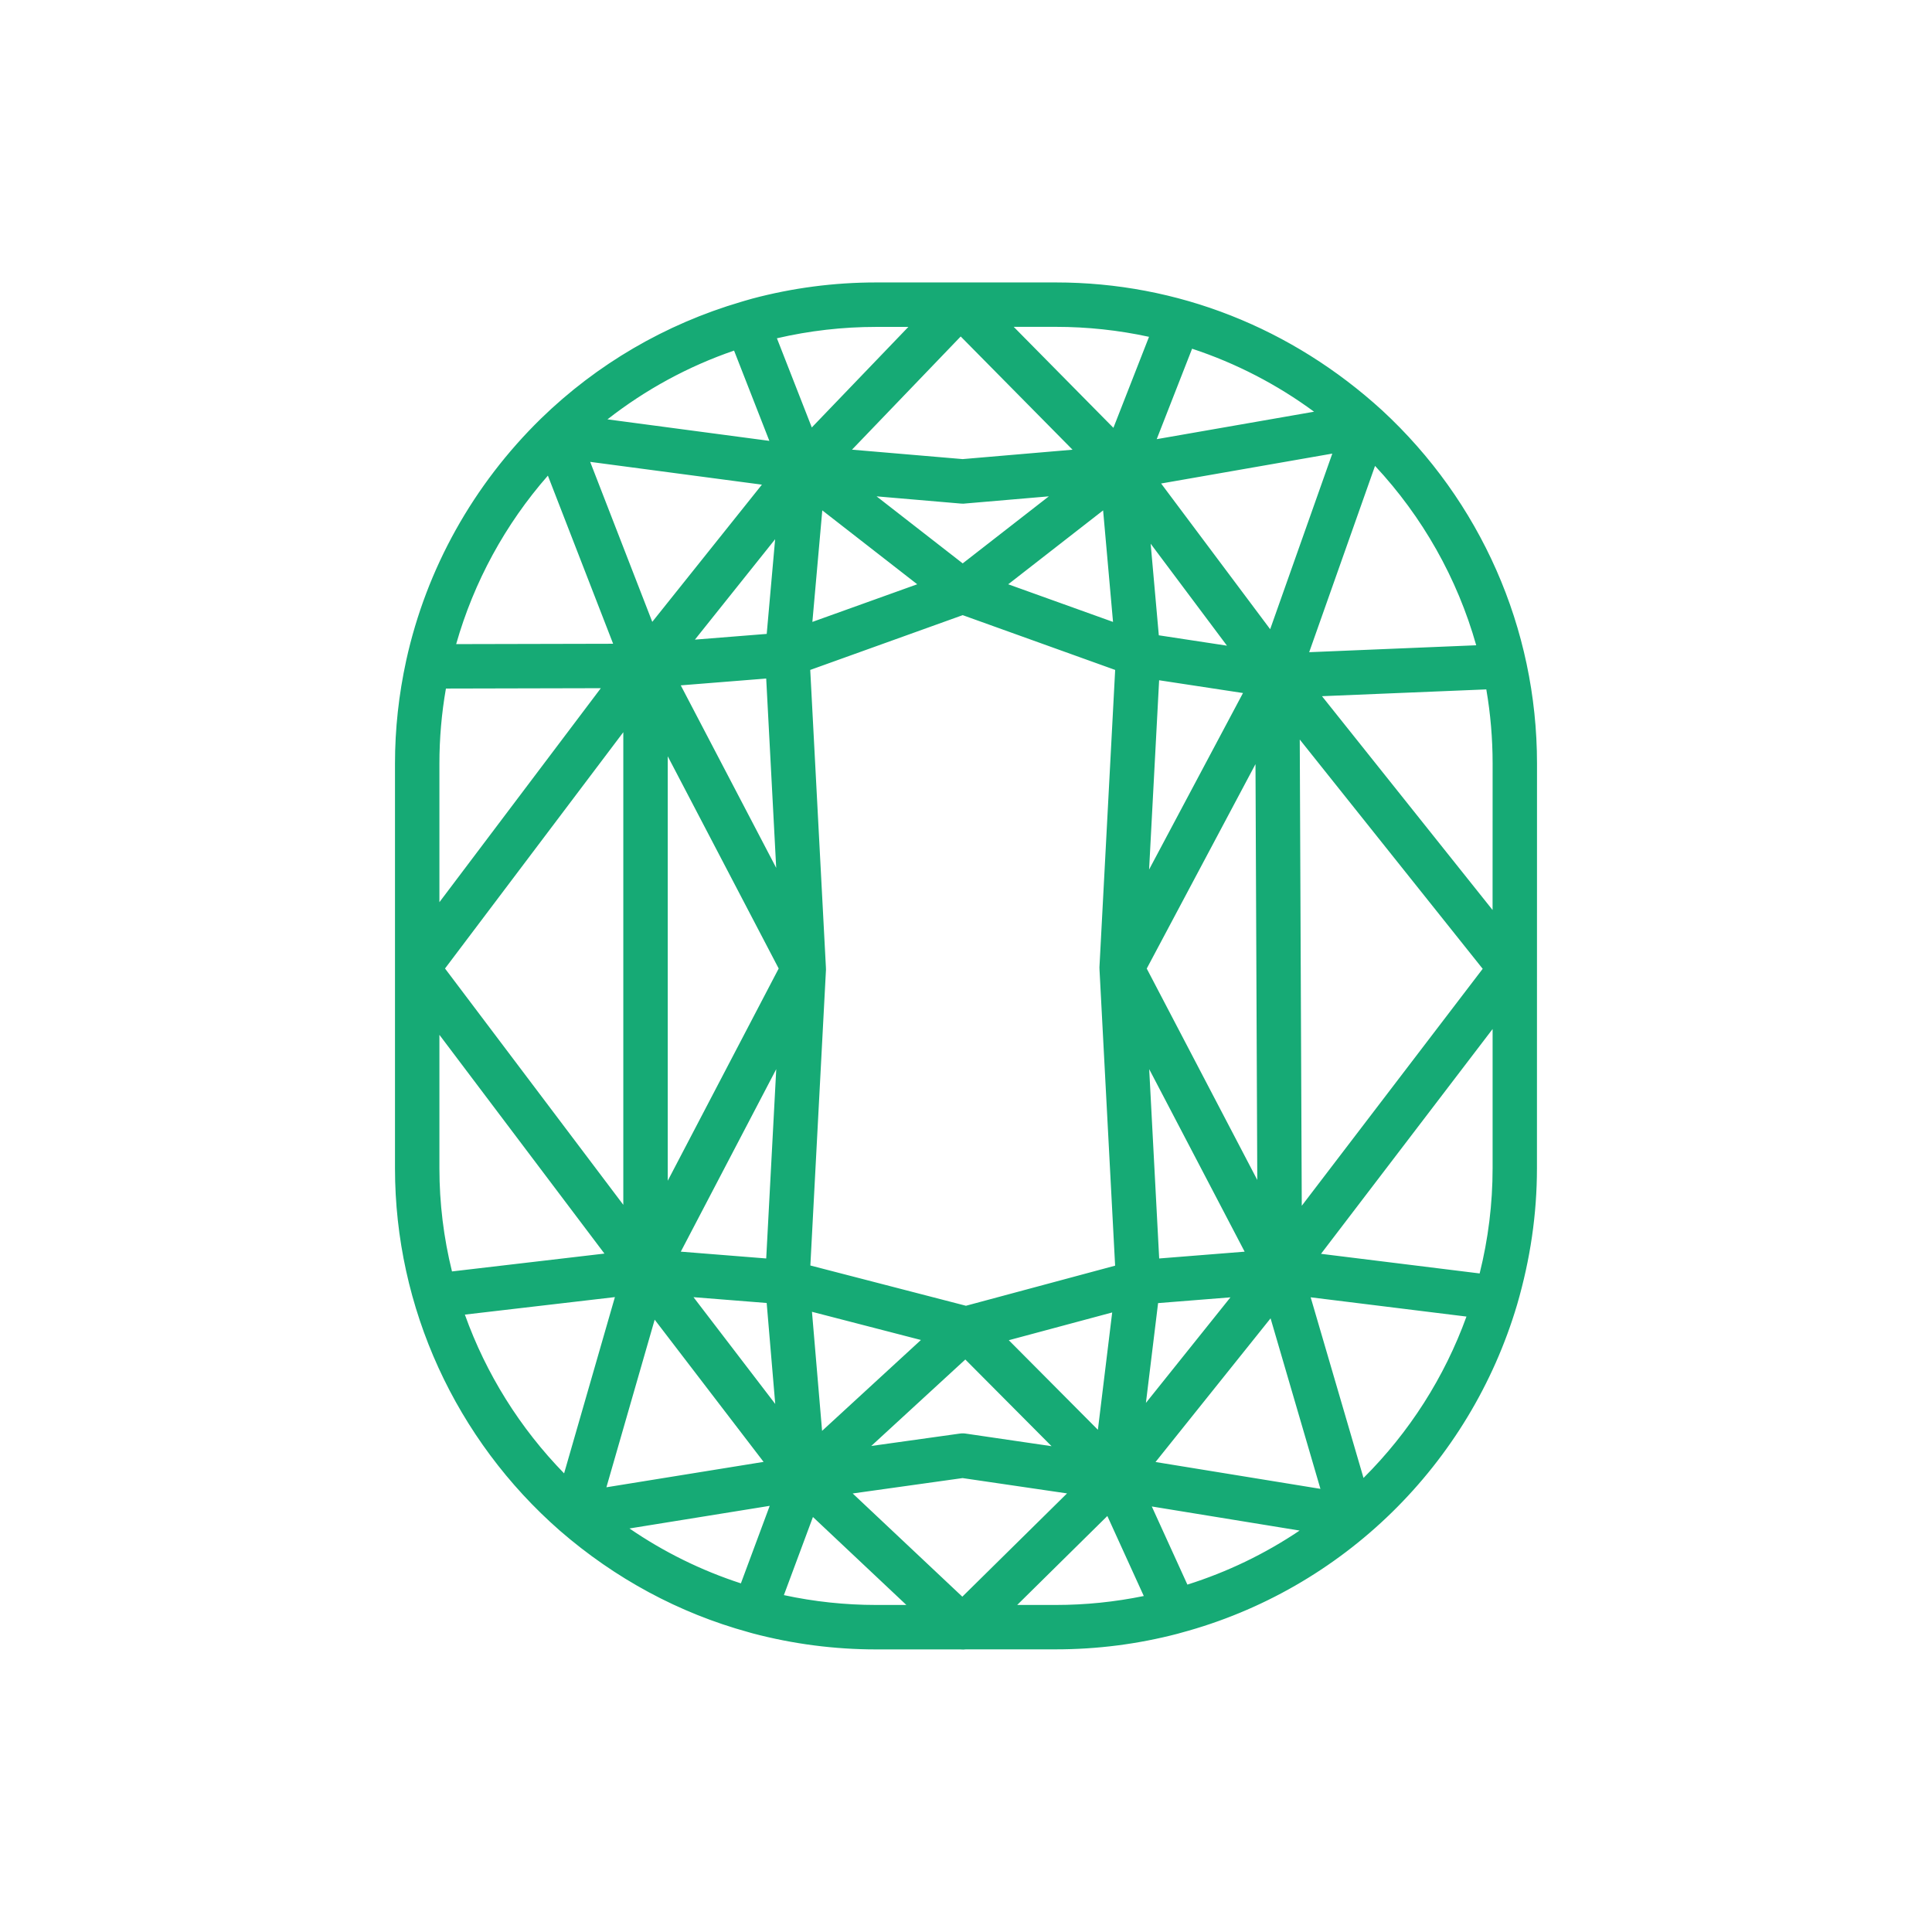 <?xml version="1.0" encoding="UTF-8"?>
<svg width="130px" height="130px" viewBox="0 0 130 130" version="1.1" xmlns="http://www.w3.org/2000/svg" xmlns:xlink="http://www.w3.org/1999/xlink">
    <!-- Generator: Sketch 45.1 (43504) - http://www.bohemiancoding.com/sketch -->
    <title>Artboard Copy 5</title>
    <desc>Created with Sketch.</desc>
    <defs></defs>
    <g id="Page-1" stroke="none" stroke-width="1" fill="none" fill-rule="evenodd">
        <g id="Artboard-Copy-5">
            <rect id="Rectangle-Copy-4" fill="#FFFFFF" x="0" y="0" width="130" height="130"></rect>
            <path d="M58.949,110.985 C56.15,110.985 53.361,110.623 50.64,109.904 L50.359,109.824 C45.675,108.537 41.393,106.22 37.677,102.999 C30.674,96.871 26.578,87.998 26.578,78.614 L26.578,51.38 C26.578,49.048 26.831,46.742 27.335,44.43 C28.697,38.246 31.848,32.613 36.412,28.154 C40.167,24.507 44.745,21.819 49.858,20.314 C49.922,20.295 49.973,20.28 50.093,20.244 C50.342,20.17 50.455,20.138 50.606,20.097 C53.325,19.372 56.13,19.005 58.949,19.005 L71.051,19.005 C79.244,19.005 86.935,22.074 93.003,27.614 C99.597,33.709 103.422,42.245 103.422,51.375 L103.418,78.607 C103.418,81.692 102.972,84.731 102.083,87.785 C98.902,98.522 90.36,106.943 79.473,109.865 L79.232,109.933 C76.563,110.63 73.815,110.981 71.046,110.981 L64.999,110.981 C64.878,110.999 64.752,111 64.596,110.985 L58.949,110.985 Z M71.046,108.981 C73.644,108.981 76.224,108.651 78.705,108.004 L78.939,107.937 C89.165,105.192 97.181,97.291 100.164,87.222 C101,84.351 101.418,81.5 101.418,78.606 L101.422,51.375 C101.422,42.81 97.835,34.803 91.65,29.087 C85.95,23.883 78.738,21.005 71.051,21.005 L58.949,21.005 C56.304,21.005 53.672,21.349 51.124,22.029 C50.998,22.063 50.896,22.092 50.663,22.162 C50.541,22.198 50.485,22.214 50.419,22.233 C45.622,23.645 41.329,26.166 37.808,29.587 C33.523,33.773 30.566,39.059 29.289,44.859 C28.815,47.03 28.578,49.192 28.578,51.38 L28.578,78.614 C28.578,87.416 32.422,95.743 38.991,101.491 C42.48,104.516 46.496,106.688 50.897,107.898 L51.169,107.975 C53.705,108.645 56.322,108.985 58.949,108.985 L64.648,108.985 L71.046,108.981 Z M99.331,43.419 C98.056,38.903 95.714,34.769 92.523,31.349 L88.092,43.885 L99.331,43.419 Z M91.689,27.709 L92.808,28.788 C97.129,32.954 100.19,38.273 101.583,44.135 L101.863,45.315 L85.221,46.006 L91.689,27.709 Z M89.648,30.522 L78.129,32.534 L85.467,42.338 L89.648,30.522 Z M74.576,31.124 L92.675,27.964 L86.105,46.529 L74.576,31.124 Z M87.458,49.762 L87.593,81.133 L99.767,65.189 L87.458,49.762 Z M85.618,87.015 L85.433,44.018 L102.304,65.162 L85.618,87.015 Z M52.232,71.94 L45.81,84.221 L51.557,84.679 L52.232,71.94 Z M42.637,85.974 L54.715,62.874 L53.445,86.836 L42.637,85.974 Z M51.588,87.675 L46.664,87.284 L52.164,94.469 L51.588,87.675 Z M42.346,84.934 L53.437,85.816 L54.736,101.117 L42.346,84.934 Z M52.396,65.169 L44.931,50.888 L44.931,79.449 L52.396,65.169 Z M42.931,42.745 L54.653,65.169 L42.931,87.591 L42.931,42.745 Z M45.807,46.116 L52.229,58.397 L51.556,45.657 L45.807,46.116 Z M54.71,67.457 L42.633,44.362 L53.445,43.5 L54.71,67.457 Z M51.591,42.654 L52.157,36.283 L46.759,43.039 L51.591,42.654 Z M54.736,29.852 L53.434,44.513 L42.313,45.4 L54.736,29.852 Z M55.573,65.086 L55.578,65.249 L54.527,85.152 L64.997,87.862 L75.034,85.164 C74.471,74.494 73.983,65.242 73.984,65.252 L73.979,65.089 L75.037,45.078 L64.778,41.392 L54.519,45.078 C55.082,55.776 55.574,65.096 55.573,65.086 Z M52.483,44.44 L52.444,43.698 L64.778,39.267 L77.113,43.698 L75.979,65.15 C76.022,65.925 76.274,70.702 77.074,85.867 L77.117,86.675 L65.006,89.93 L52.444,86.679 L53.578,65.188 C53.535,64.413 53.283,59.64 52.483,44.44 Z M70.574,33.398 L64.968,33.878 C64.87,33.896 64.797,33.894 64.65,33.884 L58.982,33.398 L64.778,37.909 L70.574,33.398 Z M77.131,30.83 L64.778,40.444 L52.425,30.83 L55.789,31.118 L64.777,31.888 L77.131,30.83 Z M64.77,31.888 C64.781,31.888 64.791,31.889 64.802,31.89 L64.777,31.888 L64.77,31.888 Z M67.841,39.315 L74.893,41.847 L74.226,34.343 L67.841,39.315 Z M77.163,44.788 L63.746,39.969 L75.893,30.51 L77.163,44.788 Z M55.33,34.342 L54.663,41.847 L61.718,39.314 L55.33,34.342 Z M52.393,44.787 L53.663,30.51 L65.814,39.968 L52.393,44.787 Z M54.636,88.268 L55.316,96.28 L61.967,90.165 L54.636,88.268 Z M53.669,100.512 L52.404,85.625 L66.026,89.15 L53.669,100.512 Z M58.625,97.296 L64.543,96.468 C64.699,96.442 64.857,96.442 64.993,96.465 L70.757,97.31 L64.954,91.478 L58.625,97.296 Z M64.846,98.445 C64.842,98.445 64.837,98.446 64.831,98.447 L64.846,98.445 Z M64.684,98.441 C64.691,98.442 64.699,98.443 64.706,98.444 L64.684,98.441 Z M52.548,100.167 L65.016,88.704 L76.416,100.161 L73.441,99.725 L64.777,98.454 L52.548,100.167 Z M64.831,98.447 C64.799,98.45 64.753,98.45 64.706,98.444 L64.777,98.454 L64.831,98.447 Z M73.875,96.207 L74.086,94.47 L74.837,88.312 L67.88,90.18 L73.875,96.207 Z M77.18,85.612 L76.072,94.712 L75.361,100.538 L64.028,89.143 L77.18,85.612 Z M77.106,94.398 L82.794,87.295 L77.925,87.683 L77.106,94.398 Z M87.246,84.934 L74.269,101.142 L76.138,85.819 L87.246,84.934 Z M83.749,84.222 L77.327,71.941 L77.999,84.68 L83.749,84.222 Z M74.846,62.881 L86.923,85.976 L76.111,86.837 L74.846,62.881 Z M84.6,79.396 L84.479,51.416 L77.162,65.173 L84.6,79.396 Z M86.444,43.461 L86.635,87.605 L74.901,65.165 L86.444,43.461 Z M77.32,58.509 L83.638,46.632 L77.995,45.773 L77.32,58.509 Z M86.729,45.08 L74.845,67.421 L76.115,43.463 L86.729,45.08 Z M77.425,36.585 L77.974,42.748 L82.56,43.446 L77.425,36.585 Z M87.089,46.158 L76.121,44.489 L74.81,29.753 L87.089,46.158 Z M88.421,27.703 C85.928,25.869 83.16,24.435 80.213,23.464 L77.833,29.55 L88.421,27.703 Z M79.025,21.012 L79.905,21.272 C84.152,22.526 88.079,24.67 91.436,27.546 L93.047,28.926 L74.676,32.131 L79.025,21.012 Z M71.052,21.993 L68.208,21.991 L74.919,28.788 L77.315,22.664 C75.271,22.22 73.176,21.993 71.052,21.993 Z M78.915,20.99 L80.007,21.272 L75.66,32.385 L63.419,19.987 L71.052,19.993 C73.728,19.993 76.364,20.33 78.915,20.99 Z M64.644,22.641 L57.329,30.257 L64.778,30.892 L72.169,30.26 L64.644,22.641 Z M64.863,32.892 L64.693,32.892 L52.984,31.893 L64.623,19.775 L76.59,31.89 L64.863,32.892 Z M58.95,21.997 C56.705,21.997 54.469,22.253 52.277,22.762 L54.624,28.763 L61.122,21.997 L58.95,21.997 Z M58.95,19.997 L65.816,19.997 L53.9,32.403 L49.612,21.44 L50.636,21.121 C50.677,21.107 50.677,21.107 50.733,21.09 C50.796,21.071 50.796,21.071 50.86,21.054 C53.498,20.352 56.217,19.997 58.95,19.997 Z M49.394,23.591 C46.305,24.65 43.434,26.216 40.875,28.217 L51.768,29.665 L49.394,23.591 Z M36.242,29.619 L37.832,28.171 C41.235,25.072 45.267,22.752 49.688,21.393 L50.575,21.12 L54.865,32.094 L36.242,29.619 Z M39.712,31.078 L43.89,41.843 L51.267,32.611 L39.712,31.078 Z M43.283,45.807 L36.625,28.651 L55.039,31.094 L43.283,45.807 Z M36.866,32.004 C34.002,35.271 31.888,39.145 30.694,43.341 L41.256,43.317 L36.866,32.004 Z M28.132,45.347 L28.426,44.113 C29.744,38.575 32.546,33.506 36.504,29.451 L37.589,28.339 L44.174,45.31 L28.132,45.347 Z M29.944,65.168 L41.941,81.07 L41.941,49.268 L29.944,65.168 Z M43.941,87.041 L27.439,65.168 L43.941,43.297 L43.941,87.041 Z M29.567,51.376 L29.567,60.706 L40.428,46.307 L30.005,46.331 C29.714,47.995 29.567,49.682 29.567,51.376 Z M27.567,51.376 C27.567,49.276 27.779,47.186 28.196,45.134 L28.358,44.335 L44.448,44.297 L27.567,66.679 L27.567,51.376 Z M29.567,78.611 C29.567,80.96 29.853,83.288 30.413,85.552 L40.671,84.351 L29.567,69.632 L29.567,78.611 Z M27.567,78.611 L27.567,63.66 L44.368,85.932 L28.934,87.738 L28.704,86.914 C27.952,84.219 27.567,81.429 27.567,78.611 Z M31.28,88.457 C32.709,92.454 34.993,96.101 37.957,99.14 L41.376,87.279 L31.28,88.457 Z M38.97,102.846 L37.78,101.754 C33.684,97.994 30.64,93.21 28.986,87.904 L28.628,86.753 L44.131,84.943 L38.97,102.846 Z M40.804,100.076 L51.38,98.367 L44.052,88.798 L40.804,100.076 Z M55.002,99.808 L38.009,102.553 L43.229,84.432 L55.002,99.808 Z M51.792,101.325 L42.356,102.847 C44.653,104.423 47.174,105.669 49.853,106.541 L51.792,101.325 Z M50.181,108.735 C46.161,107.565 42.451,105.616 39.237,103.013 L37.499,101.605 L54.863,98.803 L51.074,108.995 L50.181,108.735 Z M58.949,107.994 L60.987,107.994 L54.701,102.075 L52.746,107.332 C54.78,107.771 56.861,107.994 58.949,107.994 Z M51.166,109.013 L50.089,108.737 L53.877,98.553 L66.029,109.994 L58.949,109.994 C56.321,109.994 53.703,109.663 51.166,109.013 Z M71.798,100.488 L64.77,99.457 L57.376,100.492 L64.753,107.437 L71.798,100.488 Z M52.968,99.089 L64.777,97.436 L76.061,99.093 L64.786,110.214 L52.968,99.089 Z M71.051,107.994 C73.035,107.994 75.015,107.791 76.963,107.392 L74.511,102.008 L68.445,107.994 L71.051,107.994 Z M75.145,98.573 L79.792,108.776 L78.623,109.066 C76.141,109.681 73.599,109.994 71.051,109.994 L63.57,109.994 L75.145,98.573 Z M79.897,106.625 C82.592,105.775 85.131,104.548 87.448,102.988 L77.502,101.367 L79.897,106.625 Z M92.35,101.76 L90.584,103.166 C87.357,105.738 83.642,107.655 79.621,108.795 L78.795,109.03 L74.131,98.792 L92.35,101.76 Z M88.849,100.181 L85.494,88.708 L77.753,98.375 L88.849,100.181 Z M86.335,84.458 L91.659,102.665 L74.051,99.799 L86.335,84.458 Z M91.748,99.448 C94.825,96.386 97.197,92.674 98.675,88.589 L88.192,87.293 L91.748,99.448 Z M101.332,86.902 L100.969,88.048 C99.266,93.438 96.127,98.279 91.912,102.04 L90.731,103.094 L85.418,84.935 L101.332,86.902 Z M100.434,78.61 L100.434,69.24 L88.888,84.367 L99.562,85.687 C100.139,83.375 100.434,81.005 100.434,78.61 Z M102.434,78.61 C102.434,81.476 102.039,84.31 101.268,87.056 L101.036,87.884 L85.183,85.924 L102.433,63.325 L102.434,78.61 Z M100.432,61.232 L100.435,51.38 C100.435,49.694 100.292,48.026 100.01,46.388 L88.954,46.845 L100.432,61.232 Z M101.644,44.319 L101.813,45.155 C102.225,47.191 102.435,49.273 102.435,51.381 L102.43,66.943 L84.931,45.01 L101.644,44.319 Z" id="Page-1" fill="#16AA75" fill-rule="nonzero"></path>
        </g>
    </g>
</svg>